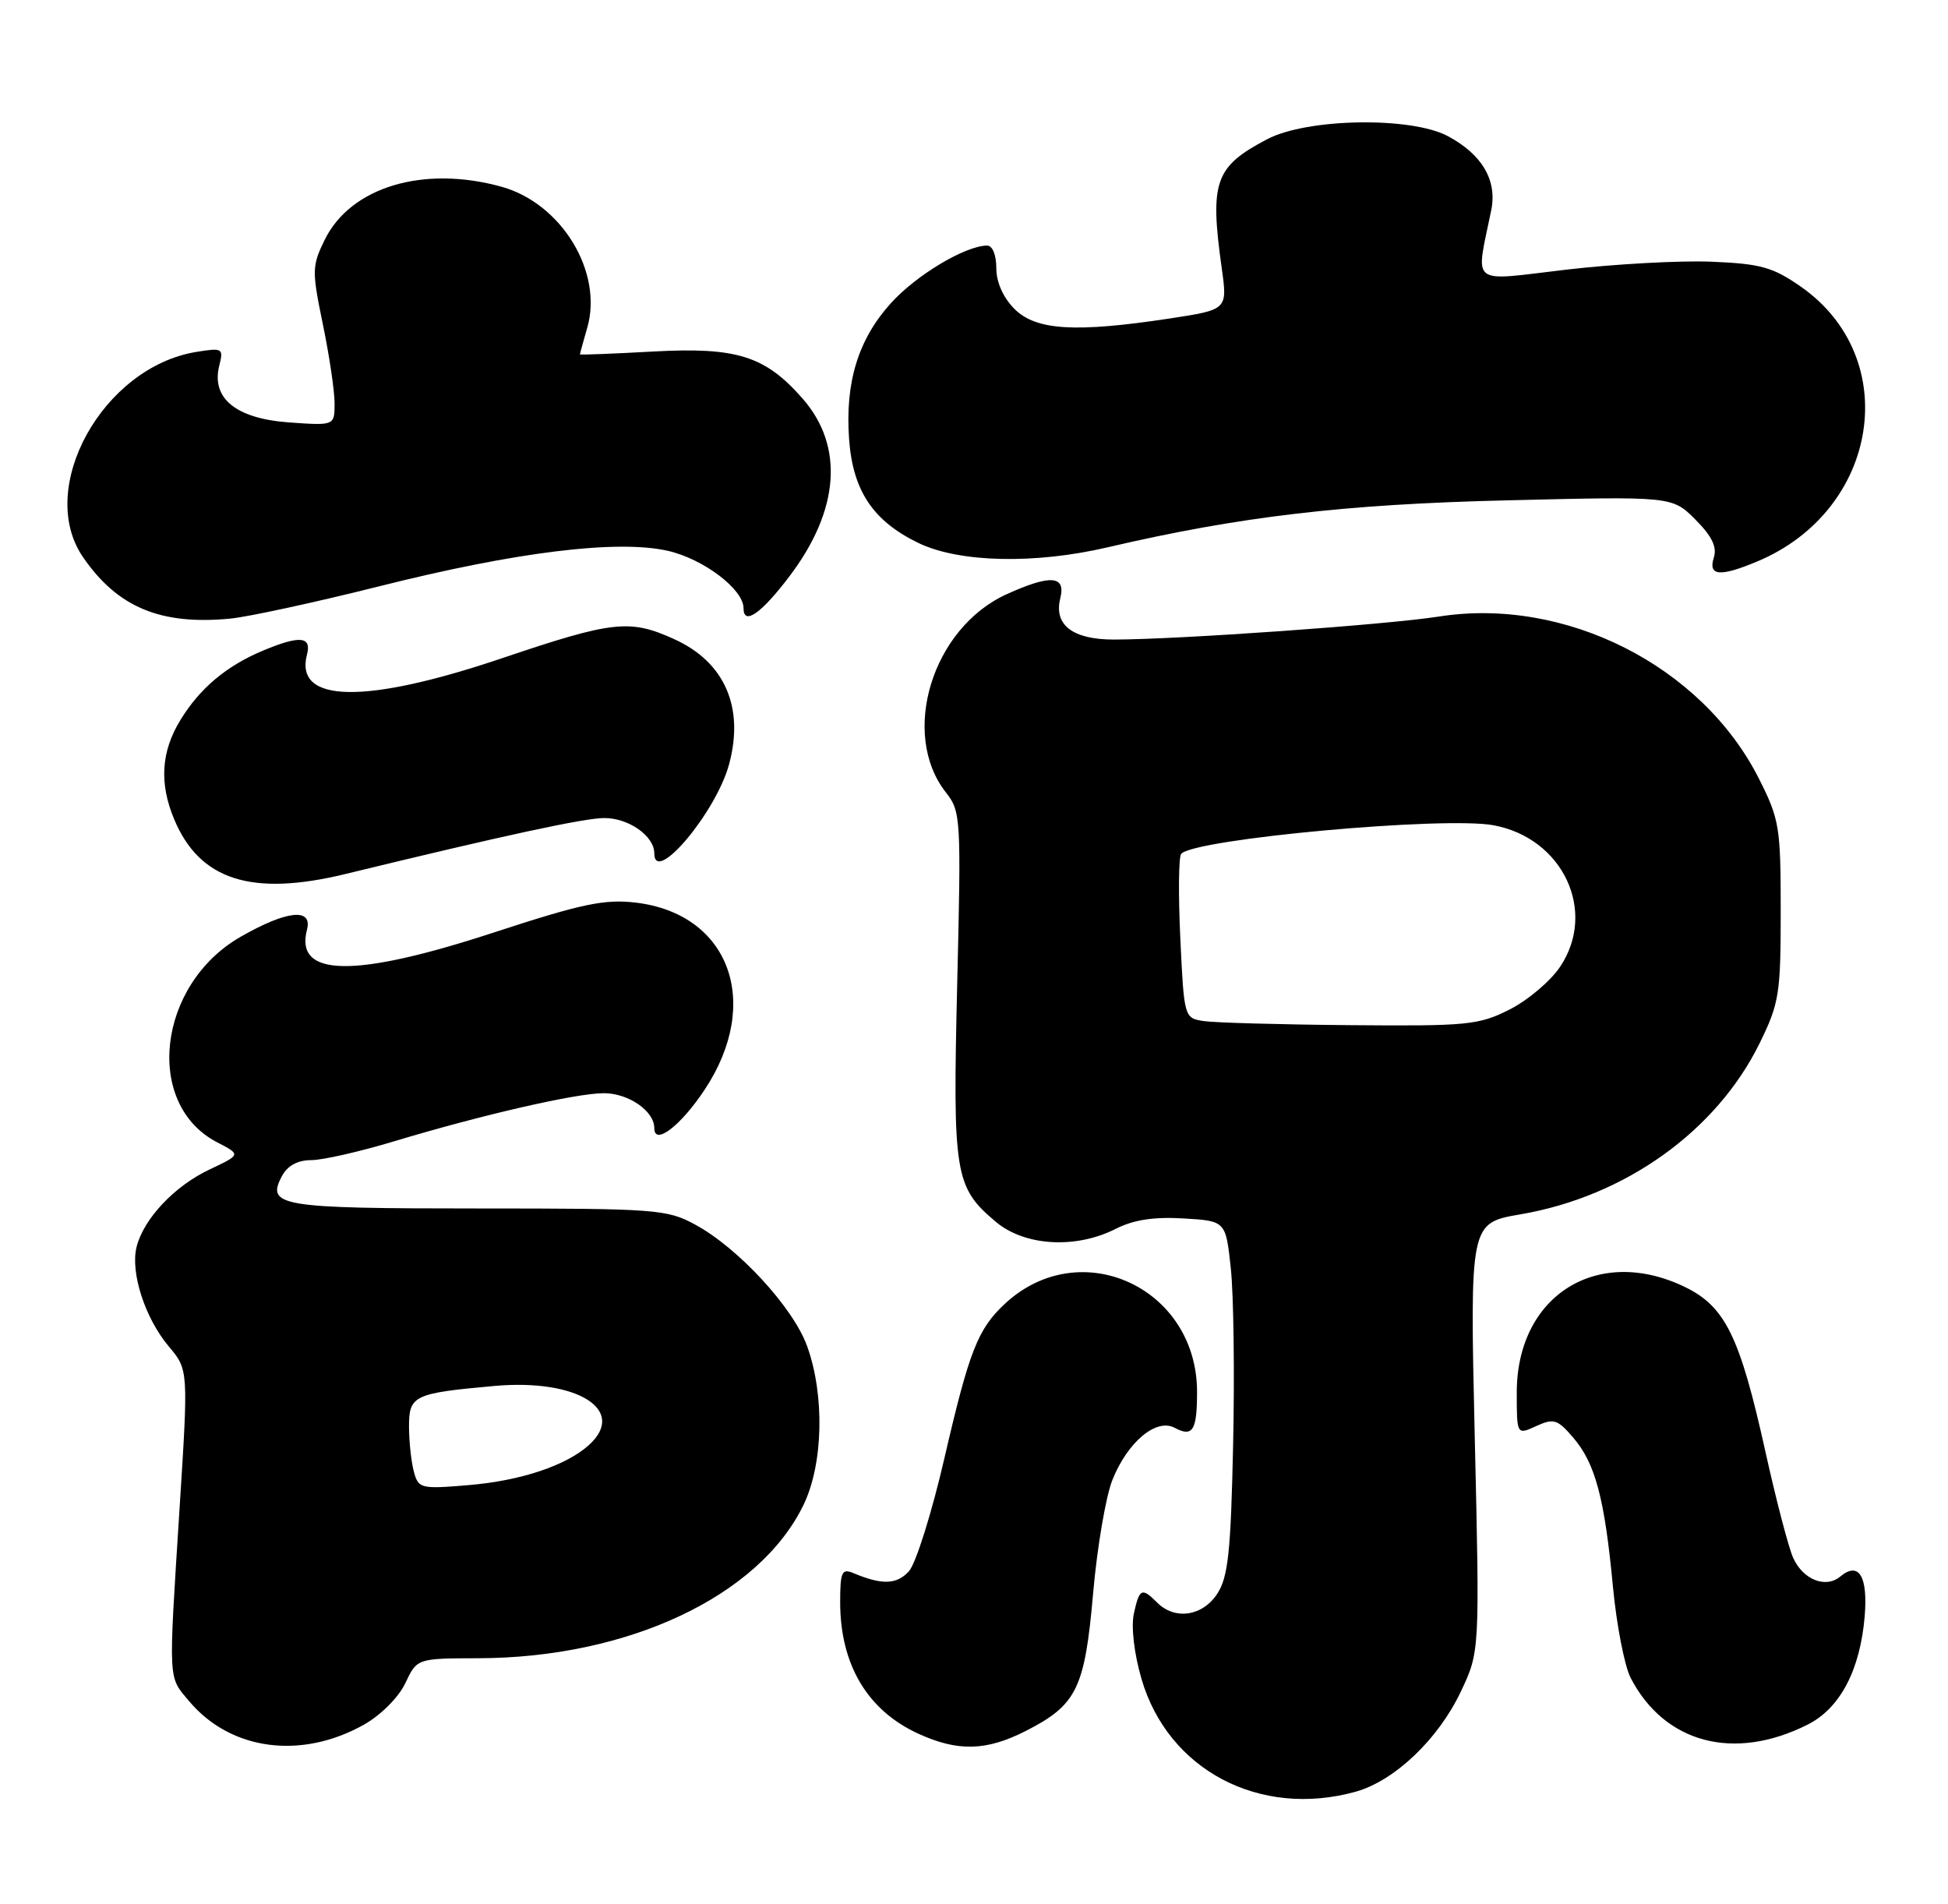<?xml version="1.0" encoding="UTF-8" standalone="no"?>
<!DOCTYPE svg PUBLIC "-//W3C//DTD SVG 1.1//EN" "http://www.w3.org/Graphics/SVG/1.1/DTD/svg11.dtd" >
<svg xmlns="http://www.w3.org/2000/svg" xmlns:xlink="http://www.w3.org/1999/xlink" version="1.1" viewBox="0 0 262 256">
 <g >
 <path fill="currentColor"
d=" M 182.32 240.93 C 187.56 239.47 193.44 233.88 196.48 227.46 C 199.02 222.09 199.02 222.09 198.35 193.27 C 197.69 164.46 197.69 164.46 204.49 163.29 C 218.59 160.88 230.86 152.09 236.67 140.27 C 239.30 134.91 239.50 133.65 239.50 122.50 C 239.50 111.19 239.33 110.16 236.55 104.66 C 228.88 89.52 210.51 80.23 193.50 82.91 C 186.46 84.01 158.53 85.99 149.82 86.00 C 144.25 86.00 141.70 84.03 142.61 80.43 C 143.37 77.38 141.28 77.23 135.38 79.91 C 125.37 84.46 121.02 98.67 127.23 106.57 C 129.23 109.10 129.28 110.02 128.74 132.37 C 128.13 157.98 128.40 159.63 133.94 164.30 C 137.82 167.56 144.67 167.97 150.04 165.25 C 152.46 164.02 155.20 163.60 159.18 163.84 C 164.86 164.18 164.86 164.18 165.54 170.56 C 165.92 174.08 166.06 184.76 165.85 194.29 C 165.54 208.72 165.18 212.08 163.71 214.32 C 161.73 217.34 158.02 217.88 155.64 215.50 C 153.57 213.43 153.25 213.58 152.50 216.98 C 152.12 218.74 152.53 222.33 153.52 225.73 C 157.07 237.99 169.42 244.51 182.32 240.93 Z  M 48.95 231.91 C 51.22 230.63 53.61 228.24 54.51 226.34 C 56.09 223.00 56.09 223.00 64.30 222.98 C 84.49 222.94 102.13 214.63 108.07 202.36 C 110.73 196.86 110.94 187.61 108.55 181.00 C 106.67 175.81 99.31 167.82 93.50 164.67 C 89.70 162.61 88.26 162.50 64.31 162.50 C 37.56 162.50 35.75 162.20 37.94 158.11 C 38.68 156.74 40.05 156.00 41.86 156.00 C 43.39 156.00 48.44 154.85 53.07 153.45 C 64.82 149.91 77.49 147.00 81.21 147.00 C 84.53 147.00 88.00 149.39 88.00 151.69 C 88.00 154.11 91.54 151.41 94.78 146.52 C 102.53 134.82 98.11 122.86 85.49 121.37 C 81.30 120.88 78.25 121.52 66.42 125.39 C 47.64 131.54 39.61 131.41 41.29 125.01 C 42.06 122.04 38.55 122.42 32.36 125.97 C 21.16 132.39 19.33 148.50 29.22 153.61 C 32.41 155.26 32.41 155.26 28.20 157.25 C 23.48 159.47 19.32 163.88 18.37 167.67 C 17.51 171.09 19.50 177.25 22.70 181.05 C 25.34 184.19 25.34 184.19 24.15 202.85 C 22.64 226.64 22.58 225.34 25.47 228.79 C 31.03 235.38 40.52 236.65 48.95 231.91 Z  M 137.98 232.75 C 144.83 229.25 145.90 227.07 147.02 214.25 C 147.56 208.07 148.73 201.21 149.62 198.99 C 151.66 193.90 155.51 190.67 157.98 191.99 C 160.42 193.29 161.00 192.37 161.00 187.17 C 161.00 173.12 145.27 165.90 135.15 175.32 C 131.51 178.71 130.35 181.68 127.03 196.04 C 125.33 203.40 123.18 210.25 122.25 211.28 C 120.61 213.09 118.62 213.15 114.75 211.52 C 113.23 210.88 113.00 211.39 113.00 215.43 C 113.00 223.82 116.65 229.98 123.50 233.12 C 128.82 235.56 132.67 235.46 137.98 232.75 Z  M 243.11 231.91 C 247.47 229.73 250.18 224.59 250.79 217.38 C 251.25 211.94 250.01 209.91 247.50 212.00 C 245.55 213.62 242.52 212.43 241.19 209.51 C 240.57 208.17 238.90 201.76 237.46 195.28 C 234.02 179.73 232.05 175.69 226.62 173.06 C 214.89 167.38 204.01 174.19 204.00 187.23 C 204.00 192.96 204.00 192.96 206.62 191.76 C 208.97 190.69 209.48 190.85 211.58 193.30 C 214.56 196.76 215.81 201.44 216.93 213.31 C 217.42 218.51 218.50 224.05 219.32 225.63 C 223.89 234.42 233.22 236.88 243.11 231.91 Z  M 46.44 117.53 C 67.81 112.33 78.60 110.00 81.28 110.00 C 84.57 110.00 88.00 112.42 88.00 114.74 C 88.00 119.12 96.32 109.23 98.06 102.77 C 100.13 95.09 97.47 89.02 90.67 85.94 C 84.70 83.23 82.44 83.47 67.55 88.50 C 49.07 94.74 39.57 94.56 41.29 88.01 C 41.93 85.57 40.32 85.42 35.41 87.47 C 30.45 89.54 26.87 92.55 24.26 96.83 C 21.67 101.06 21.40 105.32 23.42 110.15 C 26.84 118.35 33.83 120.59 46.44 117.53 Z  M 51.00 78.84 C 69.41 74.21 82.98 72.54 89.79 74.06 C 94.57 75.13 100.00 79.23 100.00 81.77 C 100.00 84.16 102.35 82.54 106.16 77.52 C 112.92 68.62 113.56 59.98 107.94 53.59 C 102.91 47.85 99.08 46.65 87.81 47.27 C 82.42 47.57 78.00 47.74 78.00 47.65 C 78.00 47.56 78.44 45.94 78.99 44.05 C 81.13 36.56 75.52 27.35 67.45 25.11 C 56.96 22.20 47.16 25.14 43.67 32.25 C 41.95 35.76 41.94 36.41 43.42 43.59 C 44.29 47.78 45.00 52.57 45.00 54.23 C 45.00 57.24 45.00 57.24 38.85 56.80 C 31.73 56.28 28.39 53.56 29.49 49.17 C 30.08 46.83 29.94 46.75 26.41 47.32 C 13.81 49.37 4.80 65.65 11.16 74.91 C 15.80 81.67 21.61 84.09 31.00 83.18 C 33.48 82.93 42.47 80.98 51.00 78.84 Z  M 236.34 75.50 C 252.76 68.64 256.00 48.13 242.17 38.52 C 238.43 35.92 236.79 35.46 230.17 35.19 C 225.95 35.02 217.17 35.50 210.66 36.26 C 197.44 37.81 198.46 38.61 200.57 28.25 C 201.38 24.25 199.34 20.77 194.74 18.31 C 189.79 15.66 175.81 15.89 170.43 18.72 C 163.39 22.42 162.69 24.40 164.32 36.07 C 165.10 41.64 165.10 41.64 157.30 42.83 C 144.64 44.75 139.34 44.43 136.45 41.55 C 134.92 40.01 134.00 37.95 134.00 36.05 C 134.00 34.26 133.48 33.01 132.75 33.02 C 129.77 33.07 123.21 37.01 119.80 40.79 C 115.42 45.65 113.65 51.42 114.20 59.05 C 114.70 65.99 117.42 70.06 123.52 73.01 C 129.00 75.66 139.16 75.89 149.00 73.59 C 166.70 69.46 180.79 67.80 202.70 67.28 C 224.90 66.74 224.90 66.74 228.02 69.86 C 230.26 72.11 230.96 73.55 230.50 74.99 C 229.72 77.46 231.33 77.60 236.34 75.50 Z  M 161.88 137.30 C 159.28 136.90 159.25 136.81 158.75 126.20 C 158.47 120.31 158.52 115.19 158.87 114.81 C 160.69 112.80 194.21 109.74 200.87 110.97 C 210.20 112.69 214.84 122.53 209.83 130.00 C 208.54 131.93 205.48 134.51 203.03 135.75 C 198.89 137.84 197.38 137.99 181.54 137.85 C 172.17 137.77 163.32 137.52 161.88 137.30 Z  M 55.66 197.88 C 55.31 196.57 55.02 193.86 55.01 191.87 C 55.00 187.64 55.63 187.34 66.57 186.36 C 77.66 185.38 84.40 189.61 79.21 194.31 C 76.16 197.07 70.02 199.12 63.02 199.70 C 56.57 200.24 56.28 200.17 55.66 197.88 Z "/>
</g>
</svg>